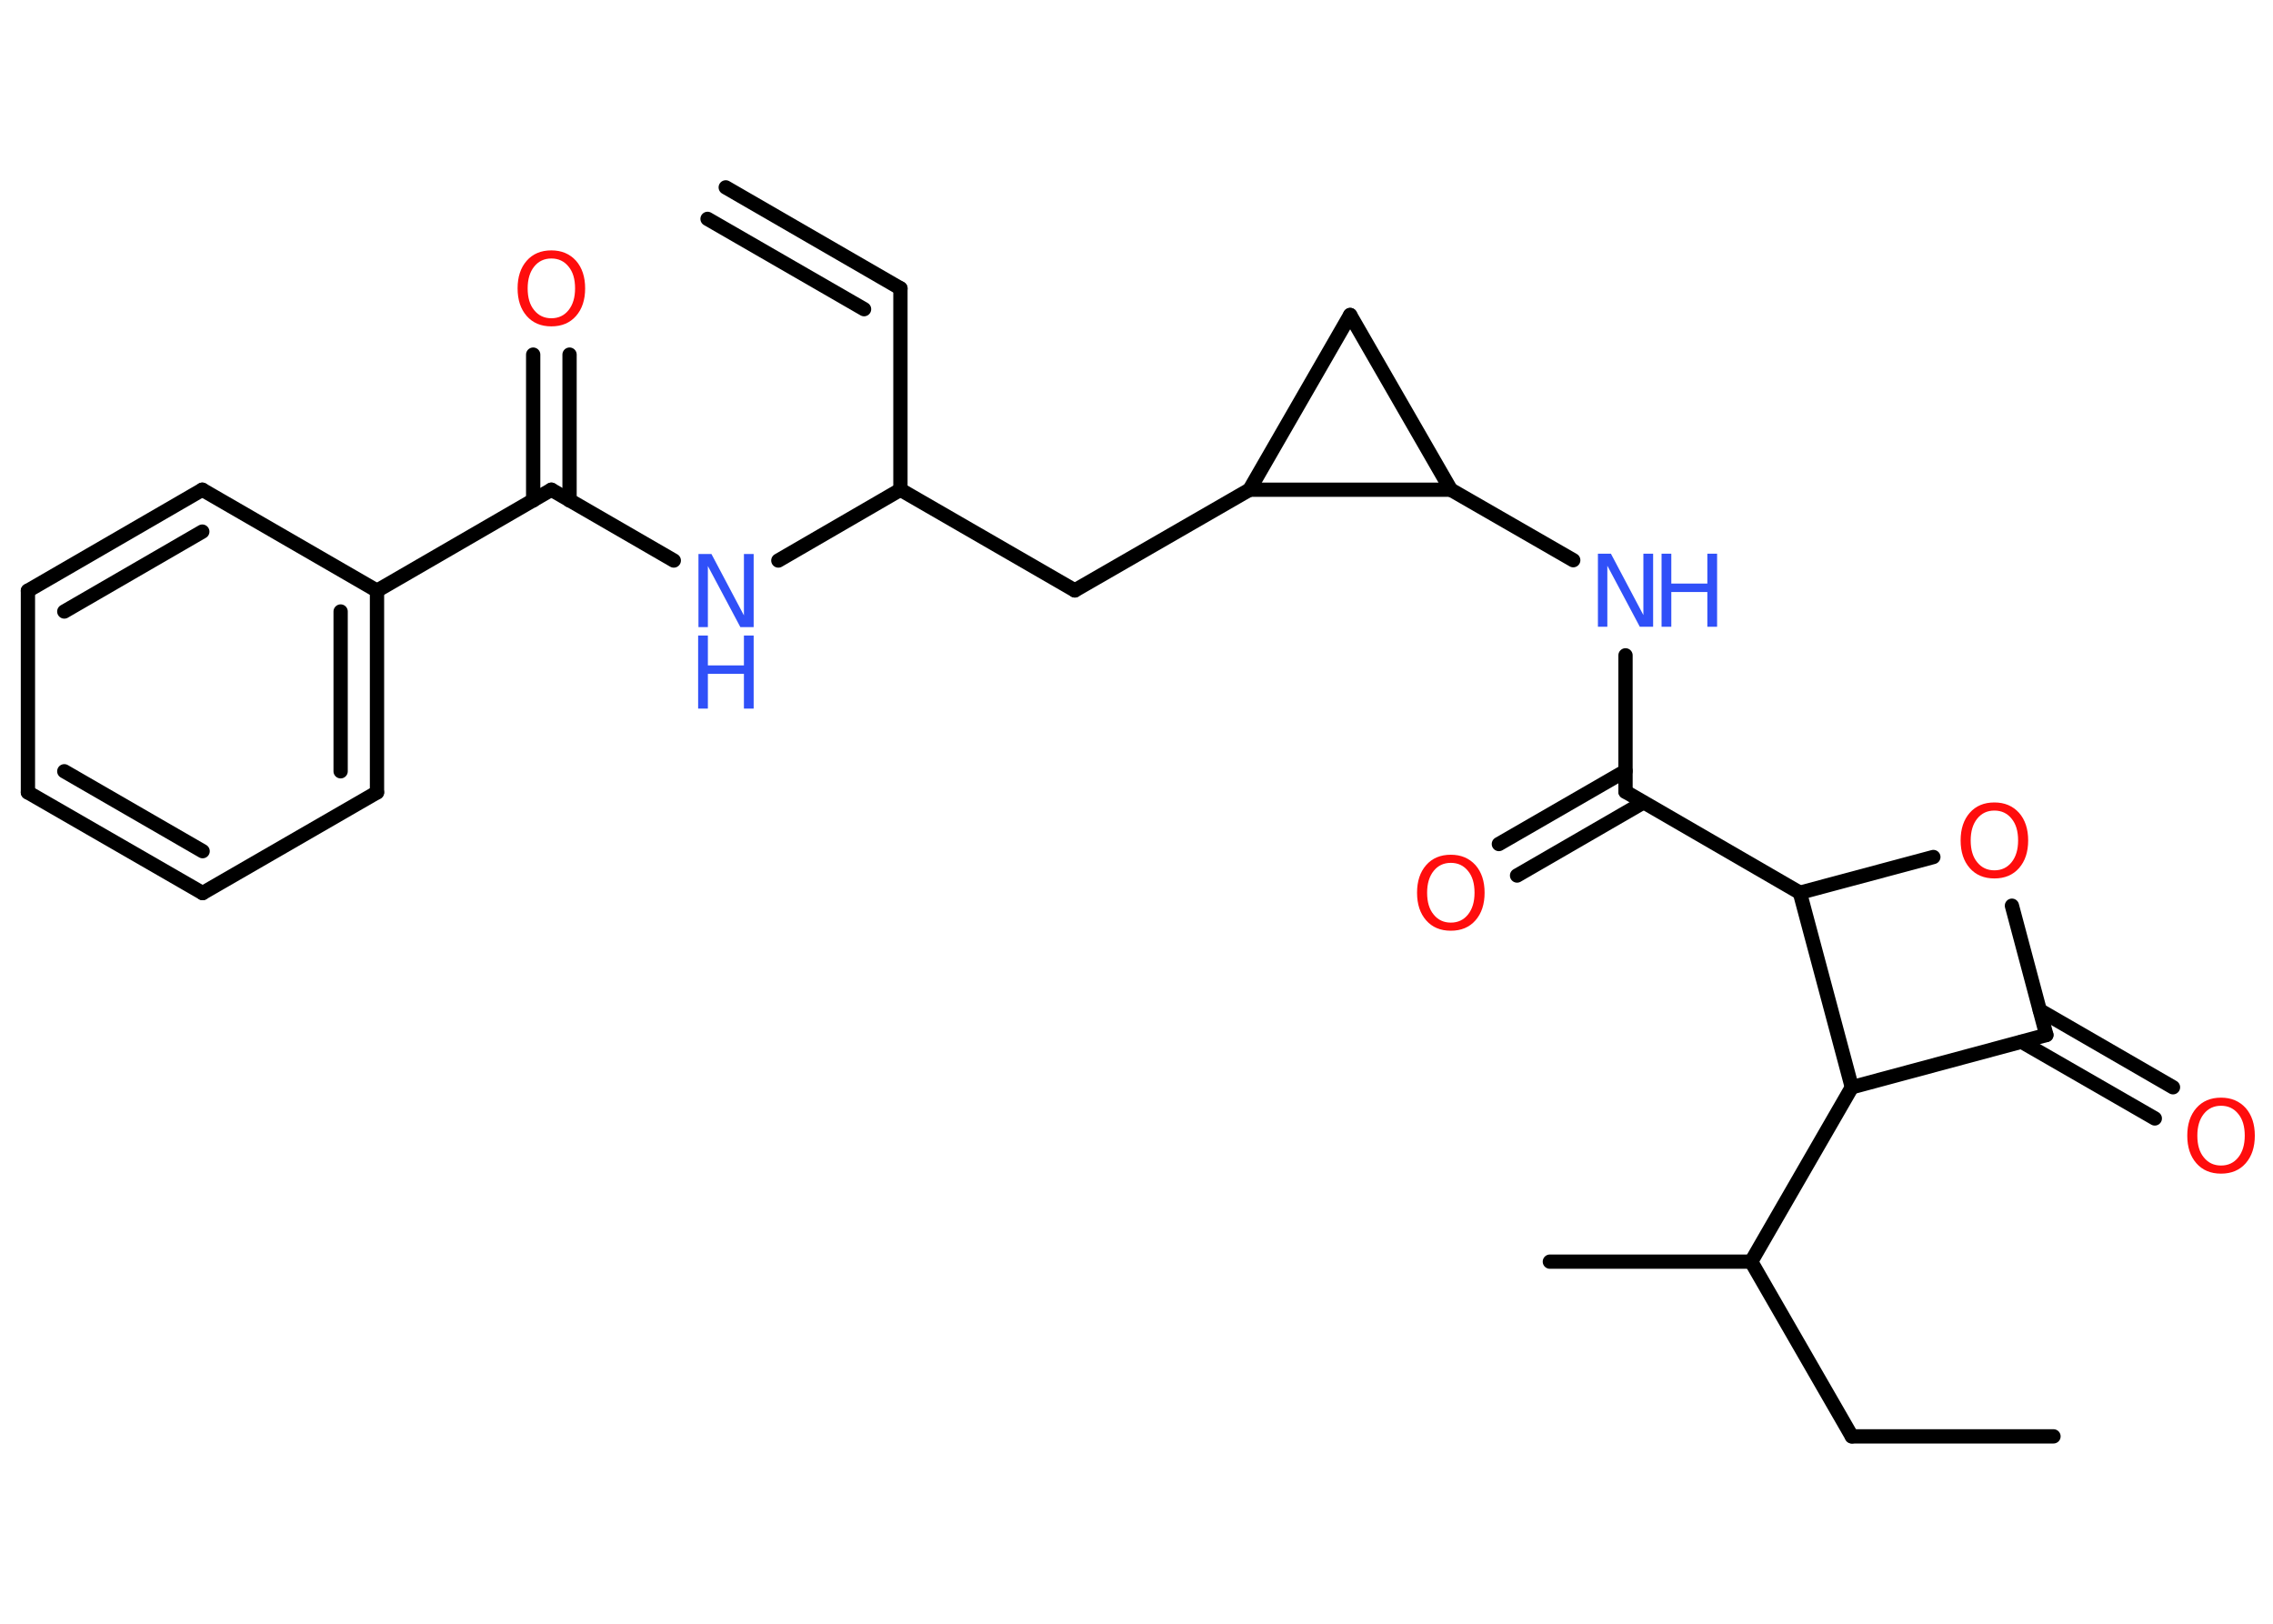 <?xml version='1.0' encoding='UTF-8'?>
<!DOCTYPE svg PUBLIC "-//W3C//DTD SVG 1.1//EN" "http://www.w3.org/Graphics/SVG/1.1/DTD/svg11.dtd">
<svg version='1.2' xmlns='http://www.w3.org/2000/svg' xmlns:xlink='http://www.w3.org/1999/xlink' width='70.0mm' height='50.0mm' viewBox='0 0 70.0 50.0'>
  <desc>Generated by the Chemistry Development Kit (http://github.com/cdk)</desc>
  <g stroke-linecap='round' stroke-linejoin='round' stroke='#000000' stroke-width='.44' fill='#FF0D0D'>
    <rect x='.0' y='.0' width='70.0' height='50.0' fill='#FFFFFF' stroke='none'/>
    <g id='mol1' class='mol'>
      <g id='mol1bnd1' class='bond'>
        <line x1='27.73' y1='8.88' x2='22.35' y2='5.77'/>
        <line x1='26.61' y1='9.52' x2='21.79' y2='6.74'/>
      </g>
      <line id='mol1bnd2' class='bond' x1='27.73' y1='8.88' x2='27.73' y2='15.08'/>
      <line id='mol1bnd3' class='bond' x1='27.73' y1='15.08' x2='33.1' y2='18.18'/>
      <line id='mol1bnd4' class='bond' x1='33.1' y1='18.18' x2='38.48' y2='15.08'/>
      <line id='mol1bnd5' class='bond' x1='38.48' y1='15.08' x2='41.58' y2='9.7'/>
      <line id='mol1bnd6' class='bond' x1='41.58' y1='9.7' x2='44.68' y2='15.08'/>
      <line id='mol1bnd7' class='bond' x1='38.48' y1='15.08' x2='44.68' y2='15.08'/>
      <line id='mol1bnd8' class='bond' x1='44.68' y1='15.08' x2='48.45' y2='17.25'/>
      <line id='mol1bnd9' class='bond' x1='50.06' y1='20.18' x2='50.06' y2='24.38'/>
      <g id='mol1bnd10' class='bond'>
        <line x1='50.61' y1='24.71' x2='46.72' y2='26.96'/>
        <line x1='50.06' y1='23.74' x2='46.16' y2='25.99'/>
      </g>
      <line id='mol1bnd11' class='bond' x1='50.06' y1='24.38' x2='55.43' y2='27.49'/>
      <line id='mol1bnd12' class='bond' x1='55.43' y1='27.49' x2='59.54' y2='26.39'/>
      <line id='mol1bnd13' class='bond' x1='61.96' y1='27.89' x2='63.02' y2='31.87'/>
      <g id='mol1bnd14' class='bond'>
        <line x1='62.82' y1='31.11' x2='66.92' y2='33.48'/>
        <line x1='62.26' y1='32.08' x2='66.36' y2='34.44'/>
      </g>
      <line id='mol1bnd15' class='bond' x1='63.02' y1='31.87' x2='57.03' y2='33.48'/>
      <line id='mol1bnd16' class='bond' x1='55.43' y1='27.49' x2='57.03' y2='33.48'/>
      <line id='mol1bnd17' class='bond' x1='57.03' y1='33.48' x2='53.93' y2='38.85'/>
      <line id='mol1bnd18' class='bond' x1='53.93' y1='38.85' x2='47.73' y2='38.85'/>
      <line id='mol1bnd19' class='bond' x1='53.93' y1='38.85' x2='57.03' y2='44.23'/>
      <line id='mol1bnd20' class='bond' x1='57.03' y1='44.23' x2='63.24' y2='44.23'/>
      <line id='mol1bnd21' class='bond' x1='27.73' y1='15.08' x2='23.97' y2='17.26'/>
      <line id='mol1bnd22' class='bond' x1='20.75' y1='17.26' x2='16.98' y2='15.08'/>
      <g id='mol1bnd23' class='bond'>
        <line x1='16.42' y1='15.41' x2='16.42' y2='10.92'/>
        <line x1='17.54' y1='15.41' x2='17.54' y2='10.92'/>
      </g>
      <line id='mol1bnd24' class='bond' x1='16.98' y1='15.08' x2='11.61' y2='18.19'/>
      <g id='mol1bnd25' class='bond'>
        <line x1='11.61' y1='24.4' x2='11.61' y2='18.19'/>
        <line x1='10.49' y1='23.75' x2='10.49' y2='18.83'/>
      </g>
      <line id='mol1bnd26' class='bond' x1='11.61' y1='24.4' x2='6.24' y2='27.5'/>
      <g id='mol1bnd27' class='bond'>
        <line x1='.86' y1='24.4' x2='6.24' y2='27.5'/>
        <line x1='1.98' y1='23.75' x2='6.24' y2='26.21'/>
      </g>
      <line id='mol1bnd28' class='bond' x1='.86' y1='24.4' x2='.86' y2='18.19'/>
      <g id='mol1bnd29' class='bond'>
        <line x1='6.23' y1='15.08' x2='.86' y2='18.19'/>
        <line x1='6.23' y1='16.37' x2='1.98' y2='18.83'/>
      </g>
      <line id='mol1bnd30' class='bond' x1='11.61' y1='18.19' x2='6.23' y2='15.08'/>
      <g id='mol1atm8' class='atom'>
        <path d='M49.2 17.05h.41l1.0 1.89v-1.89h.3v2.25h-.41l-1.0 -1.88v1.88h-.29v-2.25z' stroke='none' fill='#3050F8'/>
        <path d='M51.17 17.05h.3v.92h1.11v-.92h.3v2.25h-.3v-1.07h-1.11v1.07h-.3v-2.25z' stroke='none' fill='#3050F8'/>
      </g>
      <path id='mol1atm10' class='atom' d='M44.68 26.57q-.33 .0 -.53 .25q-.2 .25 -.2 .67q.0 .43 .2 .67q.2 .25 .53 .25q.33 .0 .53 -.25q.2 -.25 .2 -.67q.0 -.43 -.2 -.67q-.2 -.25 -.53 -.25zM44.68 26.32q.47 .0 .76 .32q.28 .32 .28 .85q.0 .53 -.28 .85q-.28 .32 -.76 .32q-.48 .0 -.76 -.32q-.28 -.32 -.28 -.85q.0 -.53 .28 -.85q.28 -.32 .76 -.32z' stroke='none'/>
      <path id='mol1atm12' class='atom' d='M61.42 24.96q-.33 .0 -.53 .25q-.2 .25 -.2 .67q.0 .43 .2 .67q.2 .25 .53 .25q.33 .0 .53 -.25q.2 -.25 .2 -.67q.0 -.43 -.2 -.67q-.2 -.25 -.53 -.25zM61.42 24.71q.47 .0 .76 .32q.28 .32 .28 .85q.0 .53 -.28 .85q-.28 .32 -.76 .32q-.48 .0 -.76 -.32q-.28 -.32 -.28 -.85q.0 -.53 .28 -.85q.28 -.32 .76 -.32z' stroke='none'/>
      <path id='mol1atm14' class='atom' d='M68.4 34.05q-.33 .0 -.53 .25q-.2 .25 -.2 .67q.0 .43 .2 .67q.2 .25 .53 .25q.33 .0 .53 -.25q.2 -.25 .2 -.67q.0 -.43 -.2 -.67q-.2 -.25 -.53 -.25zM68.4 33.8q.47 .0 .76 .32q.28 .32 .28 .85q.0 .53 -.28 .85q-.28 .32 -.76 .32q-.48 .0 -.76 -.32q-.28 -.32 -.28 -.85q.0 -.53 .28 -.85q.28 -.32 .76 -.32z' stroke='none'/>
      <g id='mol1atm20' class='atom'>
        <path d='M21.5 17.06h.41l1.0 1.89v-1.89h.3v2.25h-.41l-1.0 -1.88v1.88h-.29v-2.25z' stroke='none' fill='#3050F8'/>
        <path d='M21.5 19.57h.3v.92h1.11v-.92h.3v2.25h-.3v-1.07h-1.11v1.07h-.3v-2.25z' stroke='none' fill='#3050F8'/>
      </g>
      <path id='mol1atm22' class='atom' d='M16.98 7.96q-.33 .0 -.53 .25q-.2 .25 -.2 .67q.0 .43 .2 .67q.2 .25 .53 .25q.33 .0 .53 -.25q.2 -.25 .2 -.67q.0 -.43 -.2 -.67q-.2 -.25 -.53 -.25zM16.98 7.71q.47 .0 .76 .32q.28 .32 .28 .85q.0 .53 -.28 .85q-.28 .32 -.76 .32q-.48 .0 -.76 -.32q-.28 -.32 -.28 -.85q.0 -.53 .28 -.85q.28 -.32 .76 -.32z' stroke='none'/>
    </g>
  </g>
</svg>
